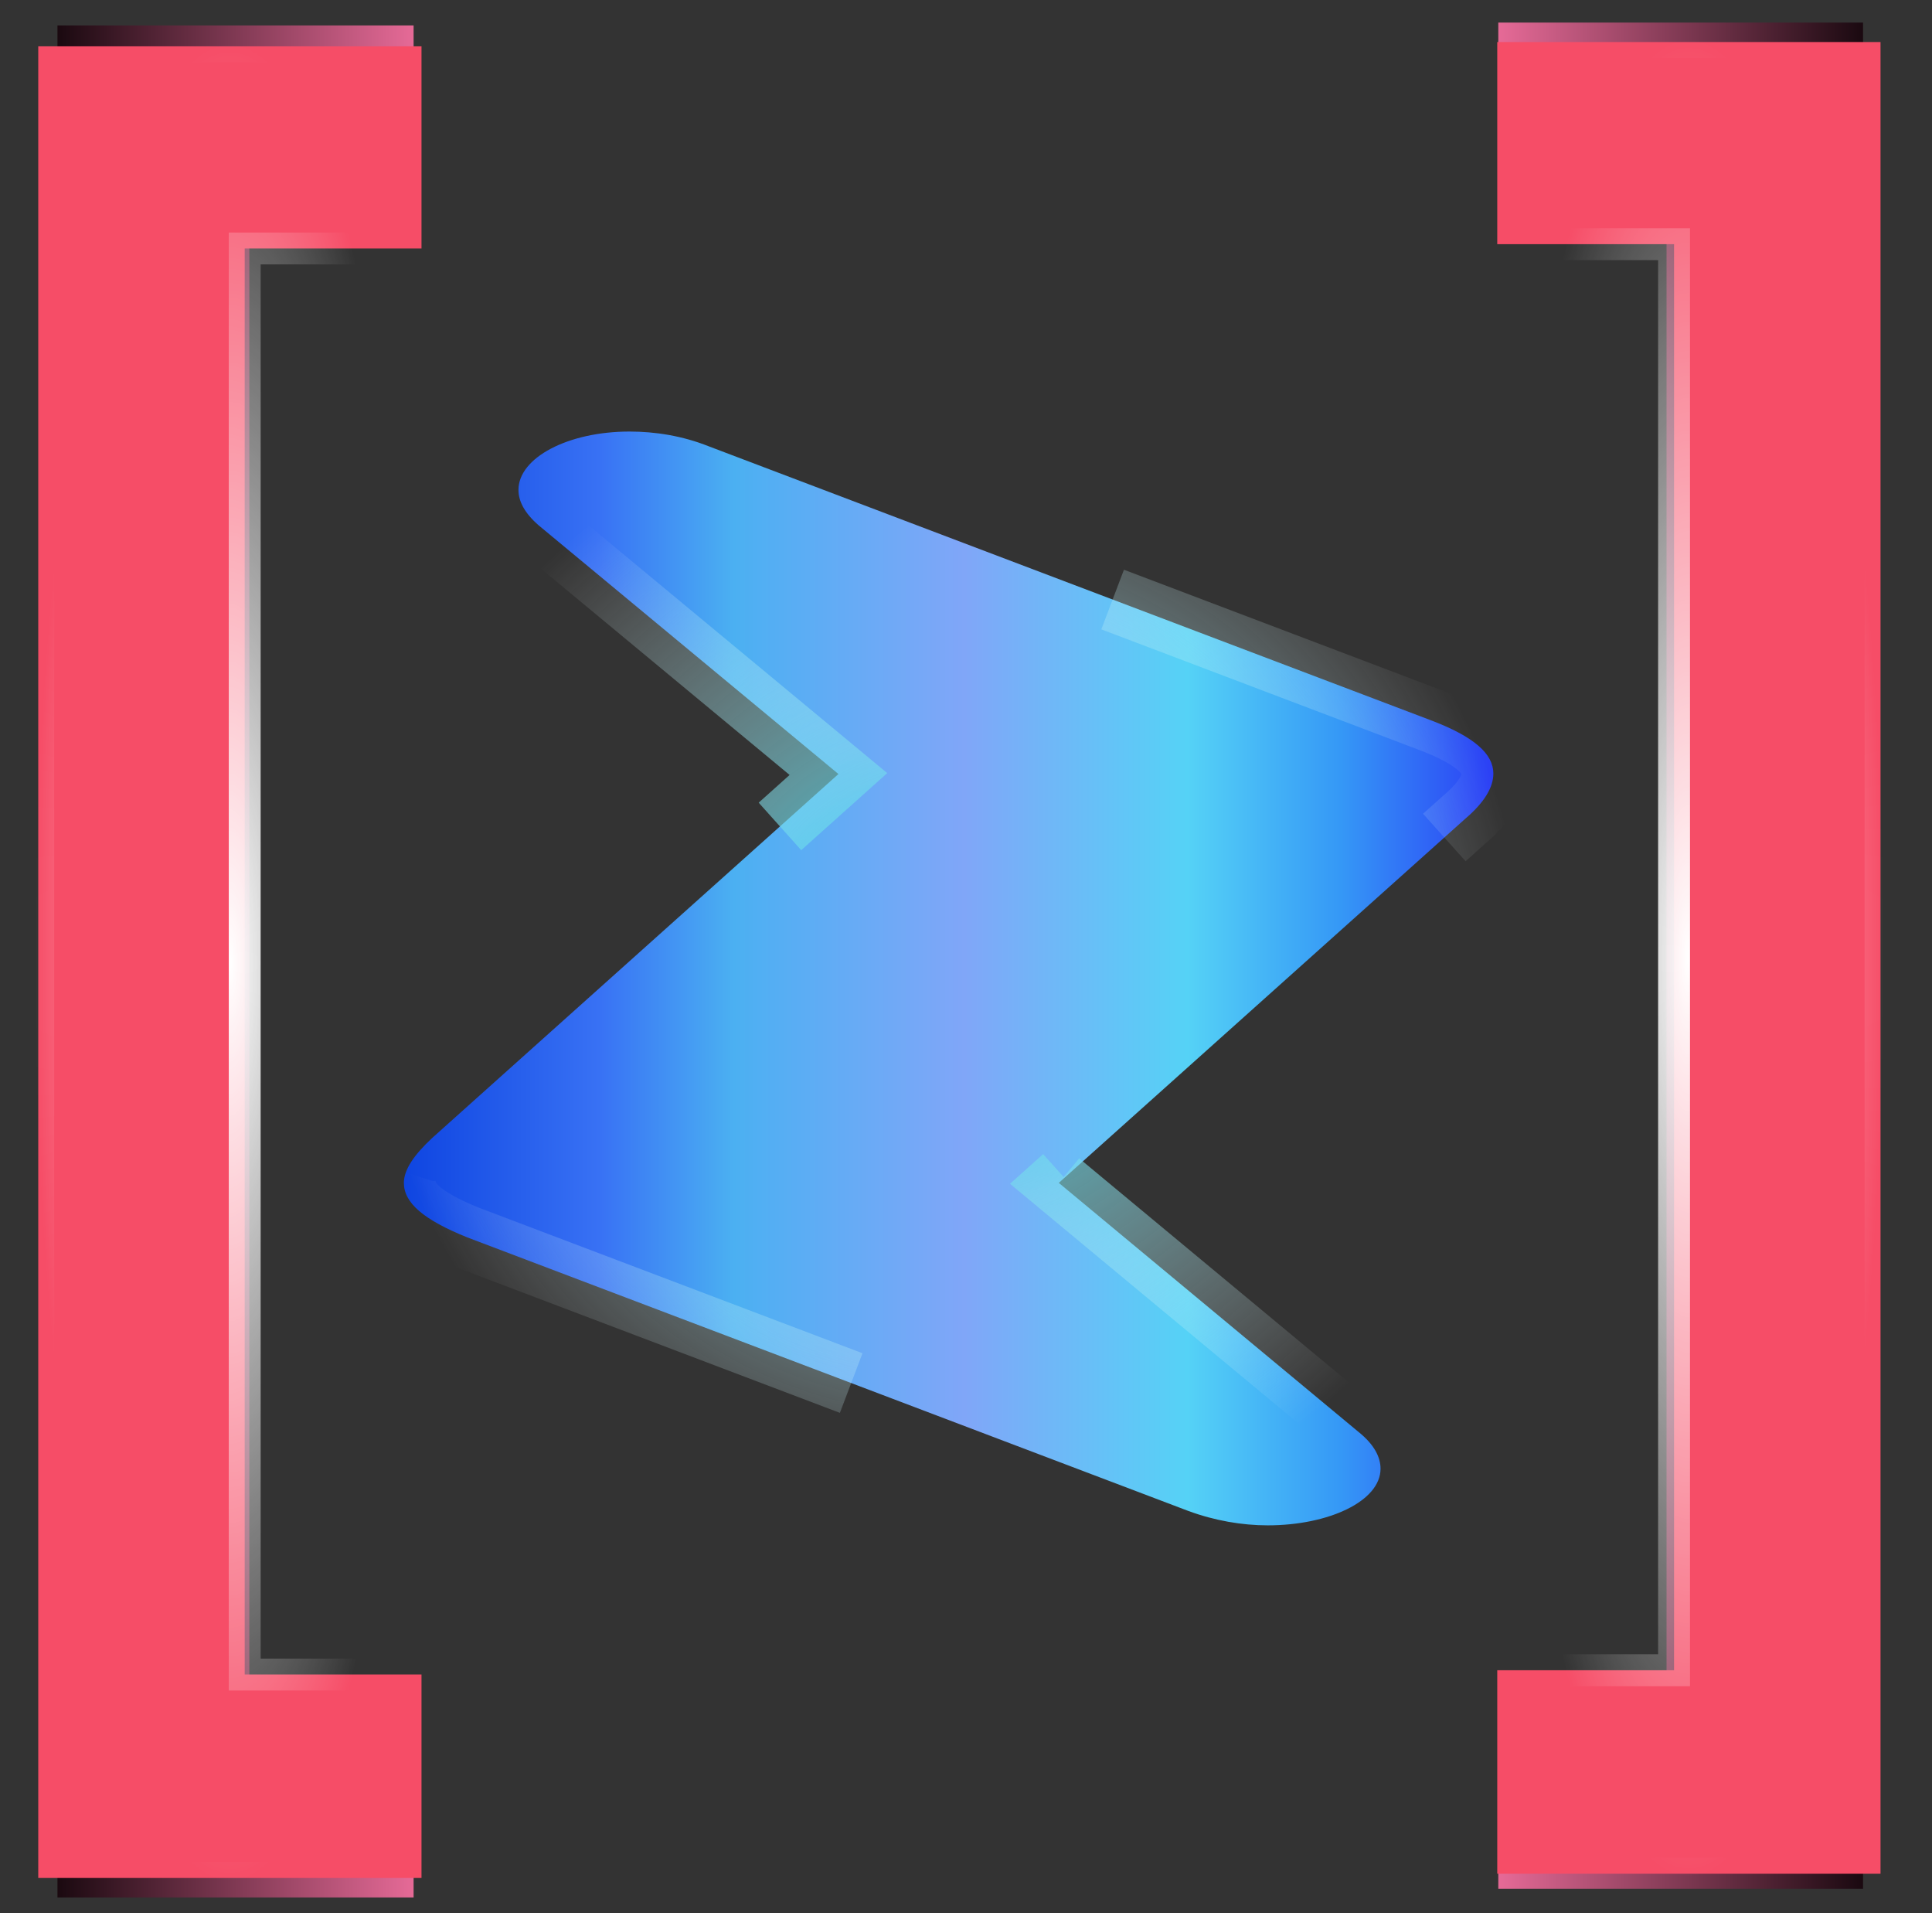 <?xml version="1.0" encoding="UTF-8" standalone="no"?>
<!-- Created with Inkscape (http://www.inkscape.org/) -->

<svg
   width="303.03mm"
   height="300mm"
   viewBox="0 0 303.03 300"
   version="1.1"
   id="svg1"
   inkscape:version="1.4 (86a8ad7, 2024-10-11)"
   sodipodi:docname="ptoml-logo.svg"
   xml:space="preserve"
   inkscape:export-filename="ptoml-512.png"
   inkscape:export-xdpi="42.91584"
   inkscape:export-ydpi="42.91584"
   xmlns:inkscape="http://www.inkscape.org/namespaces/inkscape"
   xmlns:sodipodi="http://sodipodi.sourceforge.net/DTD/sodipodi-0.dtd"
   xmlns:xlink="http://www.w3.org/1999/xlink"
   xmlns="http://www.w3.org/2000/svg"
   xmlns:svg="http://www.w3.org/2000/svg"><rect x="0" y="0" width="303.03" height="300" fill="#333333" stroke="none"/><sodipodi:namedview
     id="namedview1"
     pagecolor="#101010"
     bordercolor="#0a0a0a"
     borderopacity="0.498"
     inkscape:showpageshadow="2"
     inkscape:pageopacity="0.0"
     inkscape:pagecheckerboard="0"
     inkscape:deskcolor="#000000"
     inkscape:document-units="mm"
     inkscape:zoom="0.41558291"
     inkscape:cx="561.86141"
     inkscape:cy="453.57977"
     inkscape:window-width="1887"
     inkscape:window-height="1429"
     inkscape:window-x="2559"
     inkscape:window-y="365"
     inkscape:window-maximized="0"
     inkscape:current-layer="svg1" /><defs
     id="defs1"><linearGradient
       id="linearGradient45"
       inkscape:collect="always"><stop
         style="stop-color:#ffffff;stop-opacity:1;"
         offset="0"
         id="stop46" /><stop
         style="stop-color:#ffffff;stop-opacity:0;"
         offset="1"
         id="stop47" /></linearGradient><linearGradient
       id="linearGradient43"
       inkscape:collect="always"><stop
         style="stop-color:#22cae0;stop-opacity:1;"
         offset="0"
         id="stop44" /><stop
         style="stop-color:#ffffff;stop-opacity:0;"
         offset="1"
         id="stop45" /></linearGradient><linearGradient
       id="linearGradient34"
       inkscape:collect="always"><stop
         style="stop-color:#0a40df;stop-opacity:1;"
         offset="0"
         id="stop34" /><stop
         style="stop-color:#3871f4;stop-opacity:1;"
         offset="0.191"
         id="stop39" /><stop
         style="stop-color:#4bb0f2;stop-opacity:1;"
         offset="0.31"
         id="stop40" /><stop
         style="stop-color:#80a6f8;stop-opacity:1;"
         offset="0.514"
         id="stop41" /><stop
         style="stop-color:#55d2f6;stop-opacity:1;"
         offset="0.711"
         id="stop42" /><stop
         style="stop-color:#3598f6;stop-opacity:1;"
         offset="0.846"
         id="stop43" /><stop
         style="stop-color:#2a32f5;stop-opacity:1;"
         offset="1"
         id="stop35" /></linearGradient><linearGradient
       id="linearGradient2"
       inkscape:collect="always"><stop
         style="stop-color:#e66a97;stop-opacity:1;"
         offset="0"
         id="stop1" /><stop
         style="stop-color:#1a0910;stop-opacity:1;"
         offset="1"
         id="stop2" /></linearGradient><linearGradient
       id="linearGradient18"
       inkscape:collect="always"><stop
         style="stop-color:#e66a97;stop-opacity:1;"
         offset="0"
         id="stop19" /><stop
         style="stop-color:#1a0910;stop-opacity:1;"
         offset="1"
         id="stop18" /></linearGradient><linearGradient
       id="linearGradient5"
       inkscape:collect="always"><stop
         style="stop-color:#a9a1ea;stop-opacity:1;"
         offset="0"
         id="stop5" /><stop
         style="stop-color:#000000;stop-opacity:0;"
         offset="1"
         id="stop6" /></linearGradient><linearGradient
       id="linearGradient3"
       inkscape:collect="always"><stop
         style="stop-color:#000000;stop-opacity:1;"
         offset="0"
         id="stop3" /><stop
         style="stop-color:#000000;stop-opacity:0;"
         offset="1"
         id="stop4" /></linearGradient><linearGradient
       inkscape:collect="always"
       xlink:href="#linearGradient3"
       id="linearGradient4"
       x1="44.999"
       y1="138.122"
       x2="101.896"
       y2="138.122"
       gradientUnits="userSpaceOnUse" /><linearGradient
       inkscape:collect="always"
       xlink:href="#linearGradient5"
       id="linearGradient6"
       x1="34.919"
       y1="196.167"
       x2="99.544"
       y2="196.167"
       gradientUnits="userSpaceOnUse" /><linearGradient
       inkscape:collect="always"
       xlink:href="#linearGradient2"
       id="linearGradient19"
       x1="23.776"
       y1="16.055"
       x2="29.542"
       y2="16.055"
       gradientUnits="userSpaceOnUse"
       gradientTransform="matrix(9.921,0,0,11.238,-0.863,-30.549)" /><linearGradient
       inkscape:collect="always"
       xlink:href="#linearGradient18"
       id="linearGradient20"
       gradientUnits="userSpaceOnUse"
       x1="23.776"
       y1="16.055"
       x2="29.542"
       y2="16.055"
       gradientTransform="matrix(-9.686,0,0,11.272,295.172,-30.204)" /><linearGradient
       inkscape:collect="always"
       xlink:href="#linearGradient34"
       id="linearGradient35"
       x1="59.92"
       y1="153.442"
       x2="237.656"
       y2="153.442"
       gradientUnits="userSpaceOnUse" /><radialGradient
       inkscape:collect="always"
       xlink:href="#linearGradient43"
       id="radialGradient45"
       cx="148.788"
       cy="152.424"
       fx="148.788"
       fy="152.424"
       r="90.444"
       gradientTransform="matrix(1,0,0,0.992,0,1.174)"
       gradientUnits="userSpaceOnUse" /><radialGradient
       inkscape:collect="always"
       xlink:href="#linearGradient45"
       id="radialGradient47"
       cx="36.055"
       cy="150.887"
       fx="36.055"
       fy="150.887"
       r="30.557"
       gradientTransform="matrix(1,0,0,4.717,0,-560.774)"
       gradientUnits="userSpaceOnUse" /><radialGradient
       inkscape:collect="always"
       xlink:href="#linearGradient45"
       id="radialGradient47-3"
       cx="36.055"
       cy="150.887"
       fx="36.055"
       fy="150.887"
       r="30.557"
       gradientTransform="matrix(-1,0,0,4.717,300.954,-561.448)"
       gradientUnits="userSpaceOnUse" /></defs><path
     d="M 9.013,297.562 H 64.872 V 265.164 H 39.105 V 36.599 H 64.872 V 3.992 H 9.013 Z"
     style="display:inline;fill:url(#linearGradient20);fill-opacity:1;stroke-width:9.719"
     id="path19"
     inkscape:label="bracket-left-shadow" /><path
     d="M 292.214,296.211 H 235.005 v -32.298 h 26.39 V 36.049 H 235.005 V 3.541 h 57.209 z"
     style="display:inline;fill:url(#linearGradient19);fill-opacity:1;stroke-width:9.821"
     id="path3-9"
     inkscape:label="bracket-right-shadow" /><path
     d="M 5.999,7.267 H 66.112 V 38.966 H 38.382 V 262.604 h 27.73 v 31.904 H 5.999 Z"
     style="display:inline;fill:#f64d67;fill-opacity:1;stroke:url(#radialGradient47);stroke-width:5;stroke-dasharray:none;stroke-opacity:1"
     id="path2"
     inkscape:label="bracket-left" /><path
     d="M 294.955,6.593 H 234.842 V 38.292 H 262.572 V 261.93 h -27.73 v 31.904 h 60.113 z"
     style="display:inline;fill:#f64d67;fill-opacity:1;stroke:url(#radialGradient47-3);stroke-width:5;stroke-dasharray:none;stroke-opacity:1"
     id="path2-2"
     inkscape:label="bracket-left" /><path
     d="m 81.32,76.827 c 0,1.79 0.968,3.647 3.18,5.57 l 47.007,38.987 -63.736,57.088 c -2.765,2.586 -4.424,4.907 -4.424,7.028 0,3.116 3.041,5.769 9.955,8.553 l 113.092,42.9 c 4.148,1.525 8.434,2.254 12.443,2.254 9.54,0 17.697,-3.779 17.697,-8.885 0,-1.79 -0.968,-3.779 -3.457,-5.768 l -47.006,-39.053 63.735,-57.089 c 3.041,-2.586 4.424,-4.973 4.424,-7.095 0,-3.05 -2.903,-5.769 -9.955,-8.421 L 111.183,69.997 c -4.148,-1.657 -8.434,-2.321 -12.443,-2.321 -9.678,0 -17.42,4.111 -17.42,9.15 z"
     id="path1-1-6"
     style="display:inline;fill:url(#linearGradient35);stroke:url(#radialGradient45);stroke-width:10;stroke-dasharray:80, 80;stroke-dashoffset:0"
     inkscape:label="zap-logo" /></svg>

